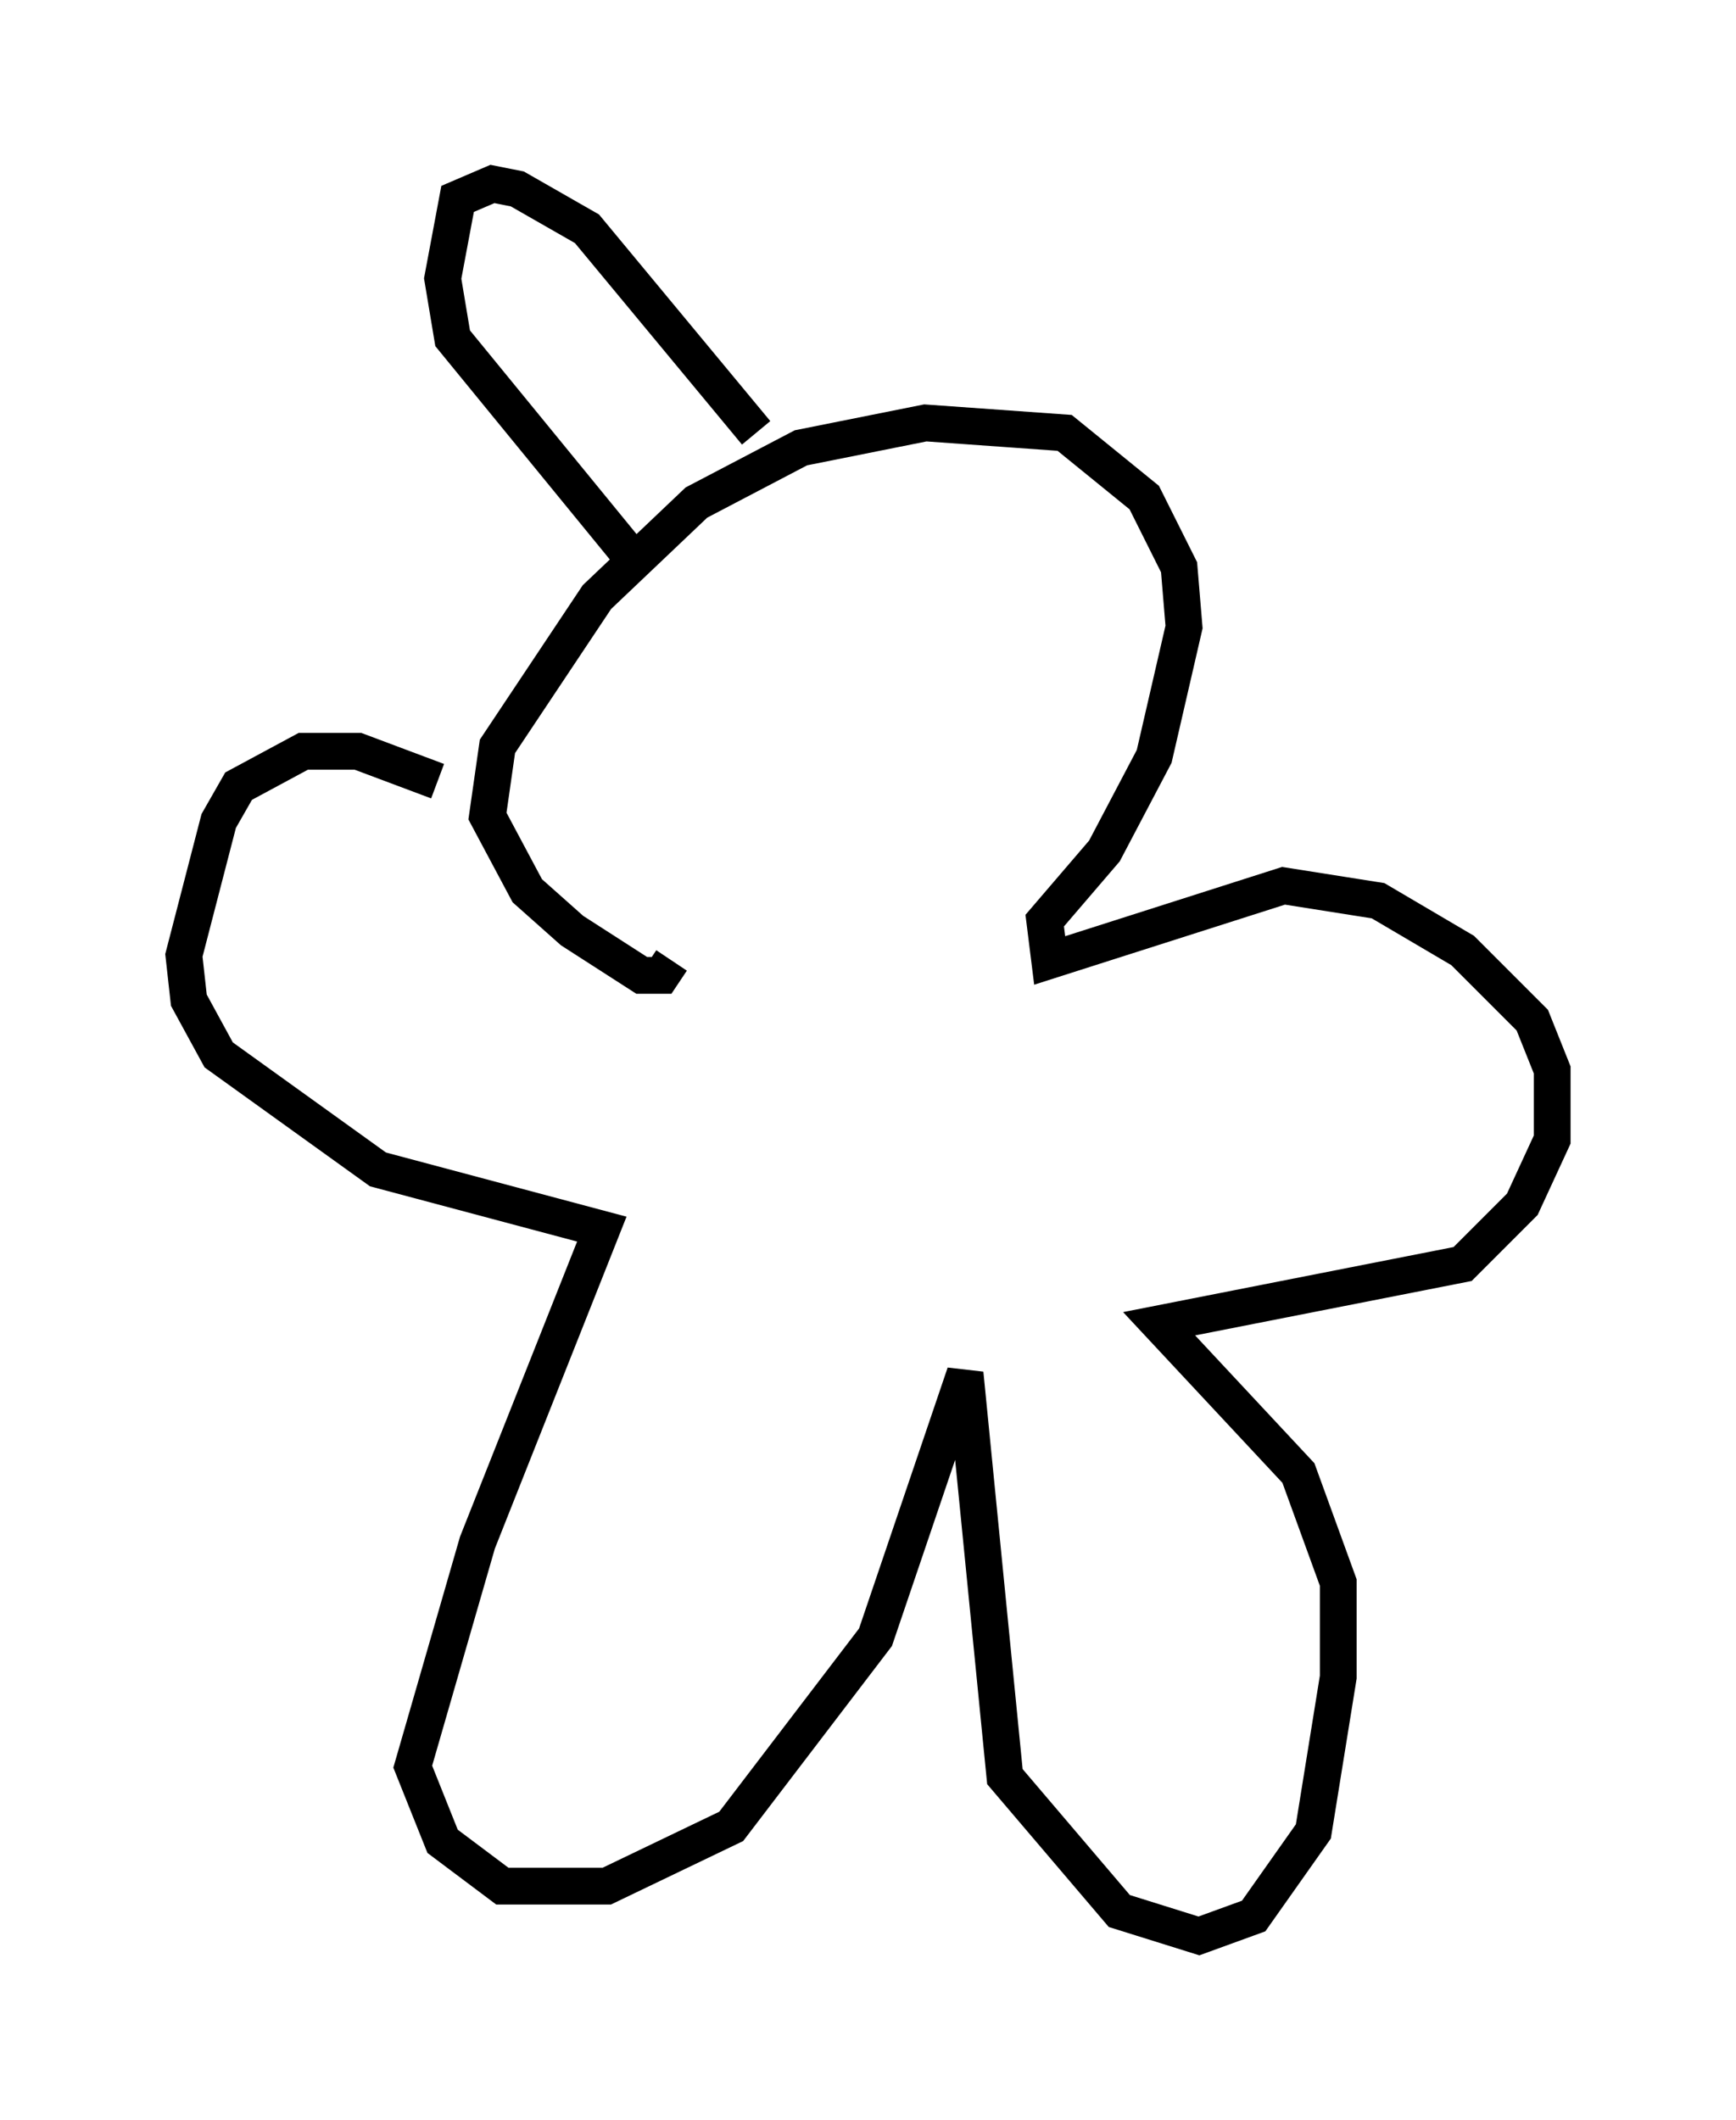 <?xml version="1.0" encoding="utf-8" ?>
<svg baseProfile="full" height="57.631" version="1.1" width="47.212" xmlns="http://www.w3.org/2000/svg" xmlns:ev="http://www.w3.org/2001/xml-events" xmlns:xlink="http://www.w3.org/1999/xlink"><defs /><rect fill="white" height="57.631" width="47.212" x="0" y="0" /><path d="M14.878, 23.944 m-2.977, -2.706 l-2.165, -0.812 -1.488, 0.0 l-1.759, 0.947 -0.541, 0.947 l-0.947, 3.654 0.135, 1.218 l0.812, 1.488 4.33, 3.112 l6.089, 1.624 -3.383, 8.525 l-1.759, 6.089 0.812, 2.03 l1.624, 1.218 2.842, 0.0 l3.383, -1.624 3.924, -5.142 l2.436, -7.172 1.083, 10.961 l3.112, 3.654 2.165, 0.677 l1.488, -0.541 1.624, -2.3 l0.677, -4.195 0.0, -2.571 l-1.083, -2.977 -3.789, -4.059 l8.254, -1.624 1.624, -1.624 l0.812, -1.759 0.0, -1.894 l-0.541, -1.353 -1.894, -1.894 l-2.3, -1.353 -2.571, -0.406 l-6.36, 2.03 -0.135, -1.083 l1.624, -1.894 1.353, -2.571 l0.812, -3.518 -0.135, -1.624 l-0.947, -1.894 -2.165, -1.759 l-3.789, -0.271 -3.383, 0.677 l-2.842, 1.488 -2.706, 2.571 l-2.706, 4.059 -0.271, 1.894 l1.083, 2.03 1.218, 1.083 l1.894, 1.218 0.541, 0.0 l0.271, -0.406 m-1.083, -10.961 l-4.871, -5.954 -0.271, -1.624 l0.406, -2.165 0.947, -0.406 l0.677, 0.135 1.894, 1.083 l4.601, 5.548 " fill="none" stroke="black" stroke-width="1" /></svg>